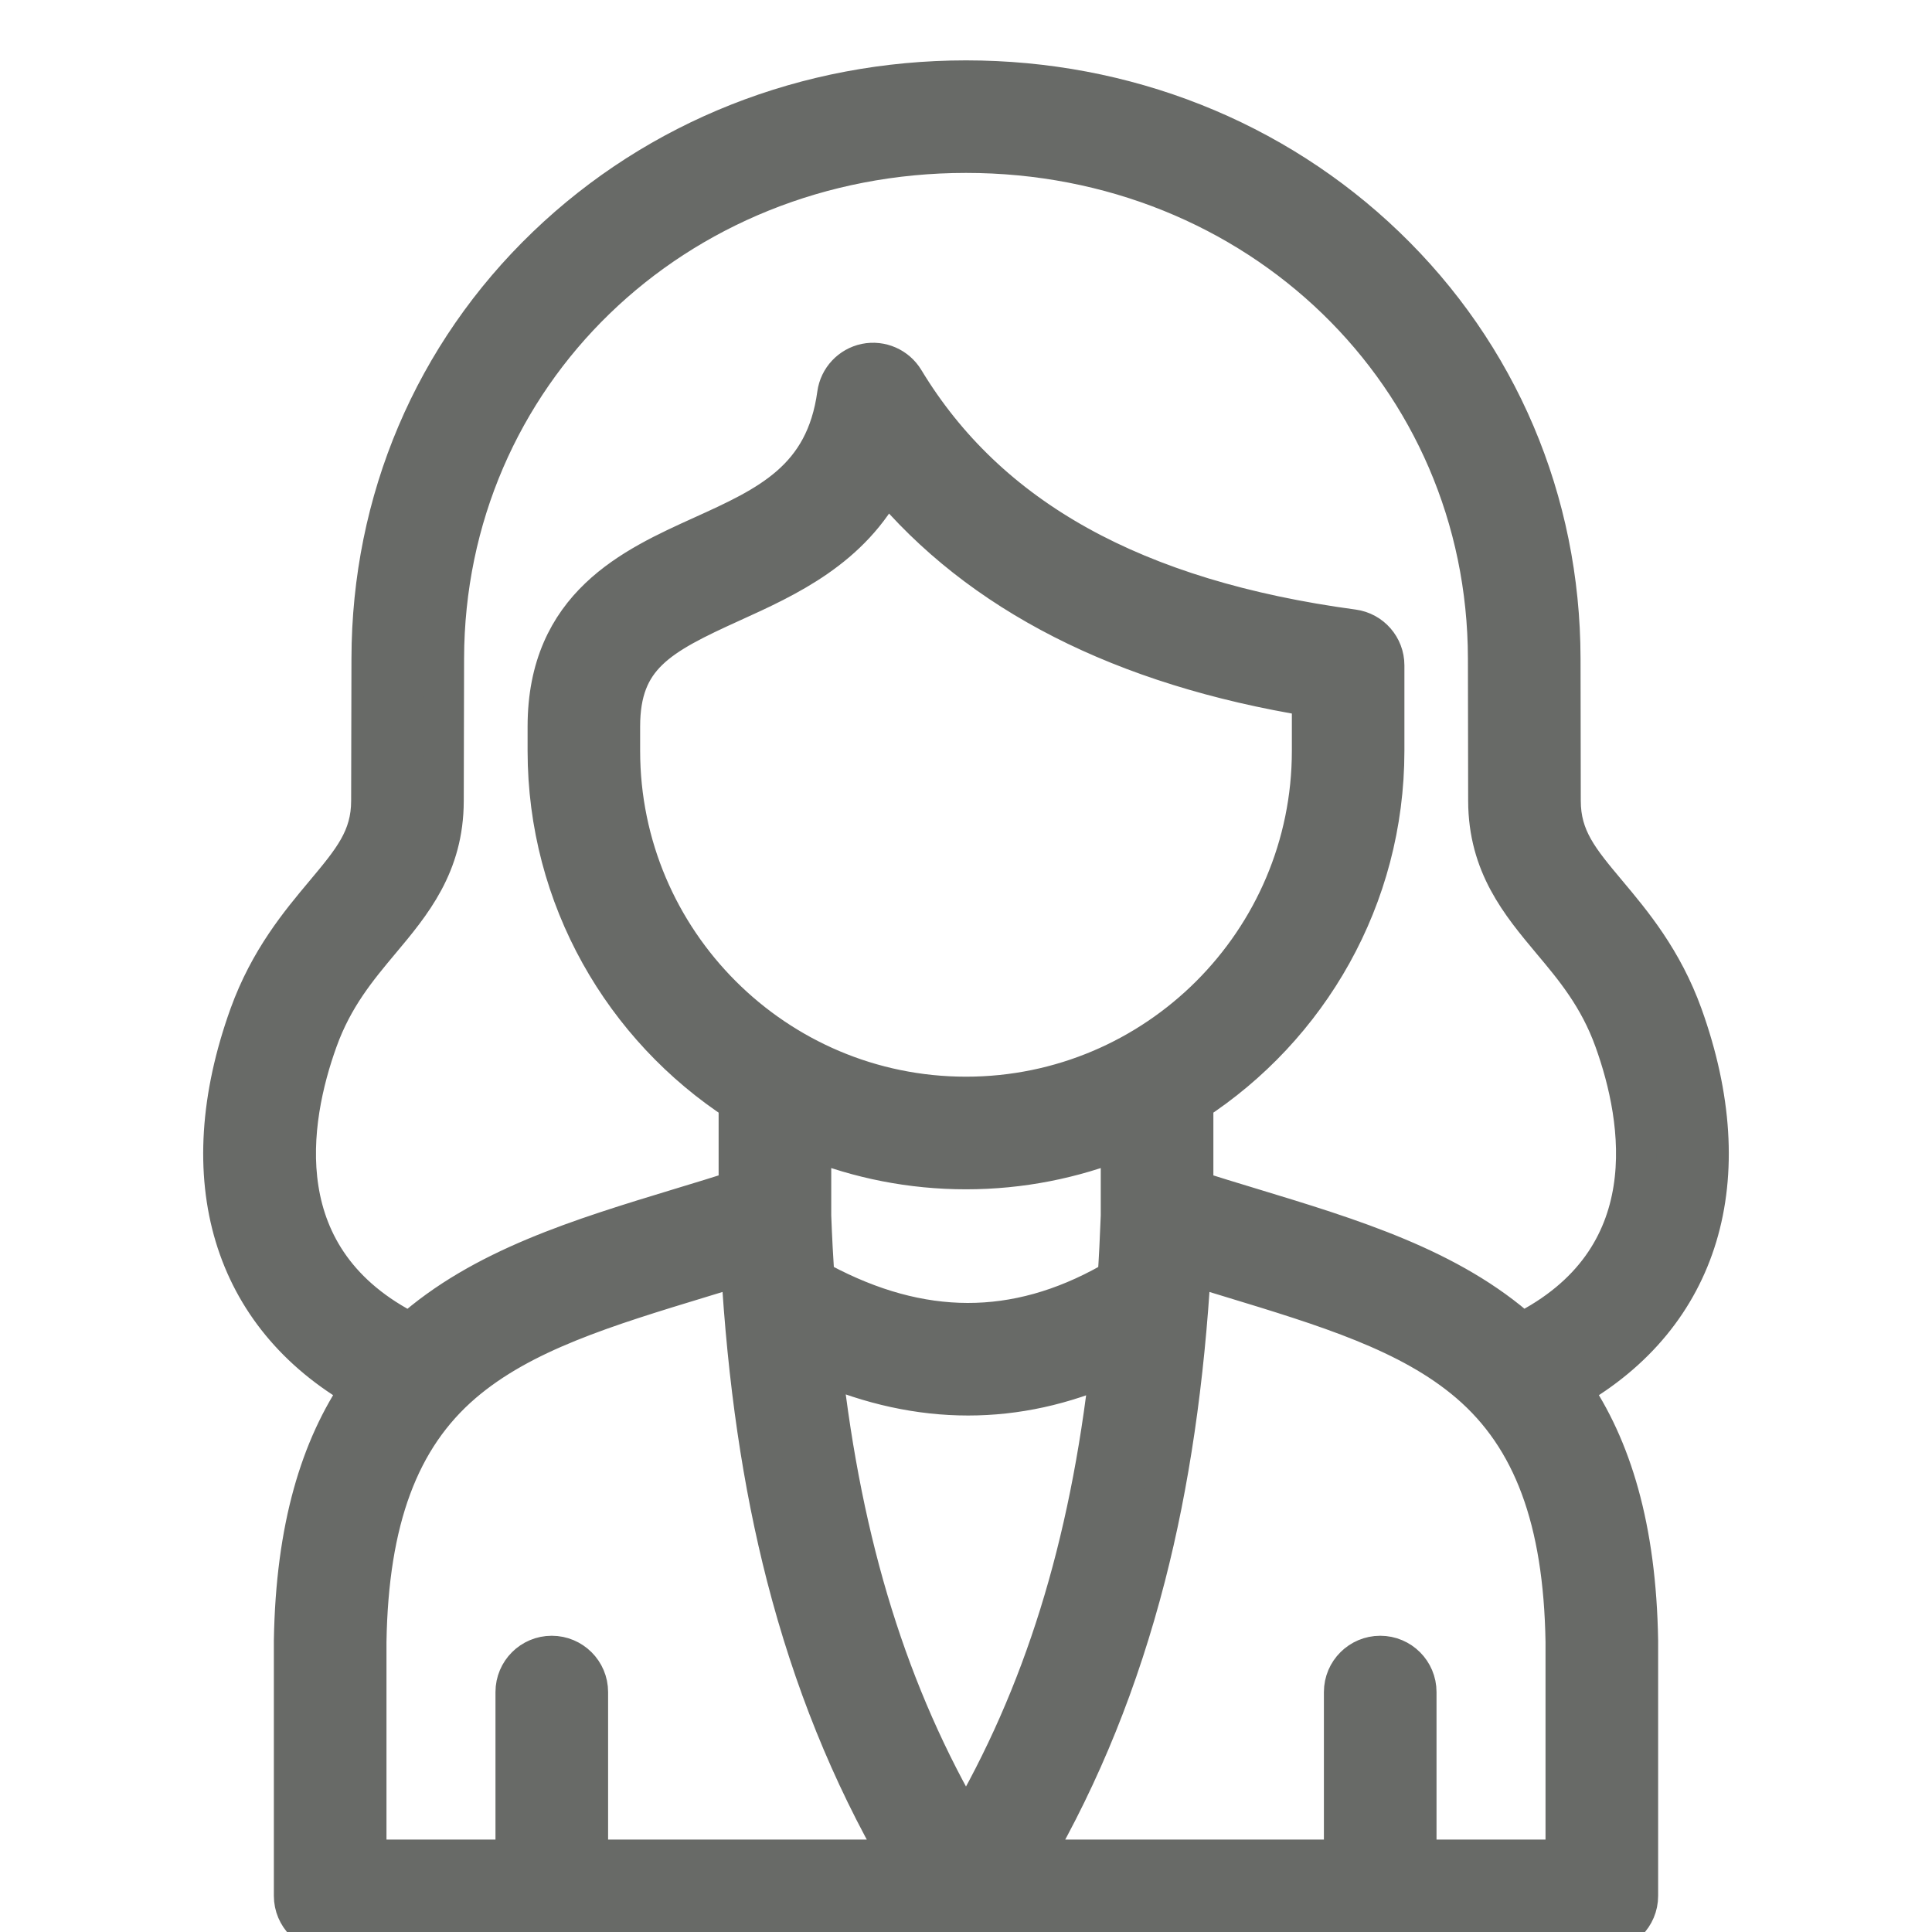 <svg xmlns="http://www.w3.org/2000/svg" width="24" height="24" viewBox="0 0 24 24" fill="none">
    <g clip-path="url(#clip0_1818_24393)">
        <path d="M19.514 17.251C21.112 16.34 21.632 14.647 20.901 12.614C20.652 11.925 20.271 11.47 19.965 11.105C19.617 10.69 19.387 10.416 19.387 9.947L19.384 8.179C19.381 6.223 18.608 4.405 17.207 3.06C15.824 1.732 13.974 1 12 1C10.026 1 8.176 1.732 6.793 3.06C5.392 4.405 4.619 6.223 4.616 8.179L4.612 9.947C4.612 10.416 4.382 10.69 4.035 11.105C3.729 11.47 3.348 11.925 3.099 12.614C2.368 14.647 2.888 16.34 4.486 17.251C3.985 17.981 3.675 18.975 3.652 20.383C3.652 20.385 3.652 20.388 3.652 20.39V23.551C3.652 23.799 3.853 24 4.101 24H11.999C11.999 24 11.999 24 12 24H12H12.001C12.001 24 12.001 24 12.001 24H19.899C20.147 24 20.348 23.799 20.348 23.551V20.39C20.348 20.388 20.348 20.385 20.348 20.383C20.325 18.975 20.015 17.981 19.514 17.251ZM3.945 12.919C4.139 12.38 4.436 12.025 4.723 11.682C5.11 11.22 5.51 10.743 5.511 9.949L5.515 8.181C5.521 4.658 8.369 1.898 12 1.898C15.631 1.898 18.48 4.658 18.485 8.181L18.488 9.949C18.49 10.743 18.89 11.22 19.276 11.682C19.564 12.025 19.861 12.38 20.055 12.919C20.412 13.909 20.712 15.657 18.904 16.558C18.007 15.755 16.789 15.386 15.535 15.005C15.302 14.934 15.063 14.862 14.823 14.785V13.688C16.25 12.761 17.196 11.153 17.196 9.327V8.265C17.196 8.041 17.03 7.85 16.807 7.82C14.093 7.454 12.269 6.442 11.231 4.725C11.132 4.562 10.942 4.479 10.755 4.517C10.569 4.556 10.427 4.708 10.401 4.896C10.255 5.964 9.544 6.287 8.721 6.66C7.867 7.047 6.804 7.529 6.804 9.026V9.328C6.804 11.153 7.75 12.761 9.177 13.688V14.785C8.937 14.862 8.698 14.934 8.465 15.005C7.211 15.386 5.993 15.756 5.095 16.559C3.288 15.657 3.588 13.909 3.945 12.919ZM12 13.625C9.63 13.625 7.702 11.697 7.702 9.327V9.026C7.702 8.149 8.179 7.892 9.092 7.478C9.768 7.171 10.57 6.808 11.007 5.957C12.172 7.366 13.946 8.27 16.298 8.653V9.327C16.298 11.697 14.37 13.625 12 13.625ZM13.924 14.154V15.103C13.914 15.371 13.901 15.633 13.884 15.89C13.852 15.908 13.821 15.926 13.793 15.942C12.617 16.602 11.441 16.6 10.198 15.937C10.173 15.924 10.145 15.909 10.117 15.894C10.1 15.636 10.086 15.372 10.076 15.103V14.154C10.671 14.392 11.32 14.524 12 14.524C12.68 14.524 13.329 14.392 13.924 14.154ZM7.304 23.102V21.019C7.304 20.771 7.102 20.57 6.854 20.57C6.606 20.57 6.405 20.771 6.405 21.019V23.102H4.551V20.394C4.576 18.878 4.956 17.856 5.745 17.179C6.484 16.545 7.523 16.23 8.726 15.864C8.883 15.817 9.044 15.768 9.205 15.718C9.288 17.157 9.474 18.426 9.771 19.581C10.102 20.866 10.57 22.025 11.193 23.102H7.304V23.102ZM12 22.703C11.037 21.062 10.462 19.219 10.208 16.939C10.818 17.202 11.425 17.334 12.026 17.334C12.621 17.334 13.21 17.205 13.791 16.947C13.537 19.223 12.962 21.064 12 22.703ZM19.449 23.102H17.595V21.019C17.595 20.771 17.394 20.57 17.146 20.57C16.898 20.57 16.696 20.771 16.696 21.019V23.102H12.807C13.431 22.025 13.898 20.866 14.229 19.581C14.526 18.426 14.712 17.157 14.795 15.718C14.957 15.768 15.117 15.817 15.274 15.864C16.477 16.23 17.516 16.545 18.255 17.179C19.044 17.856 19.424 18.878 19.449 20.394V23.102H19.449Z" fill="#686A67" stroke="#686A67" stroke-width="0.5"/>
    </g>
    <defs>
        <clipPath id="clip0_1818_24393">
            <rect width="24" height="24" fill="white"/>
        </clipPath>
    </defs>
</svg>